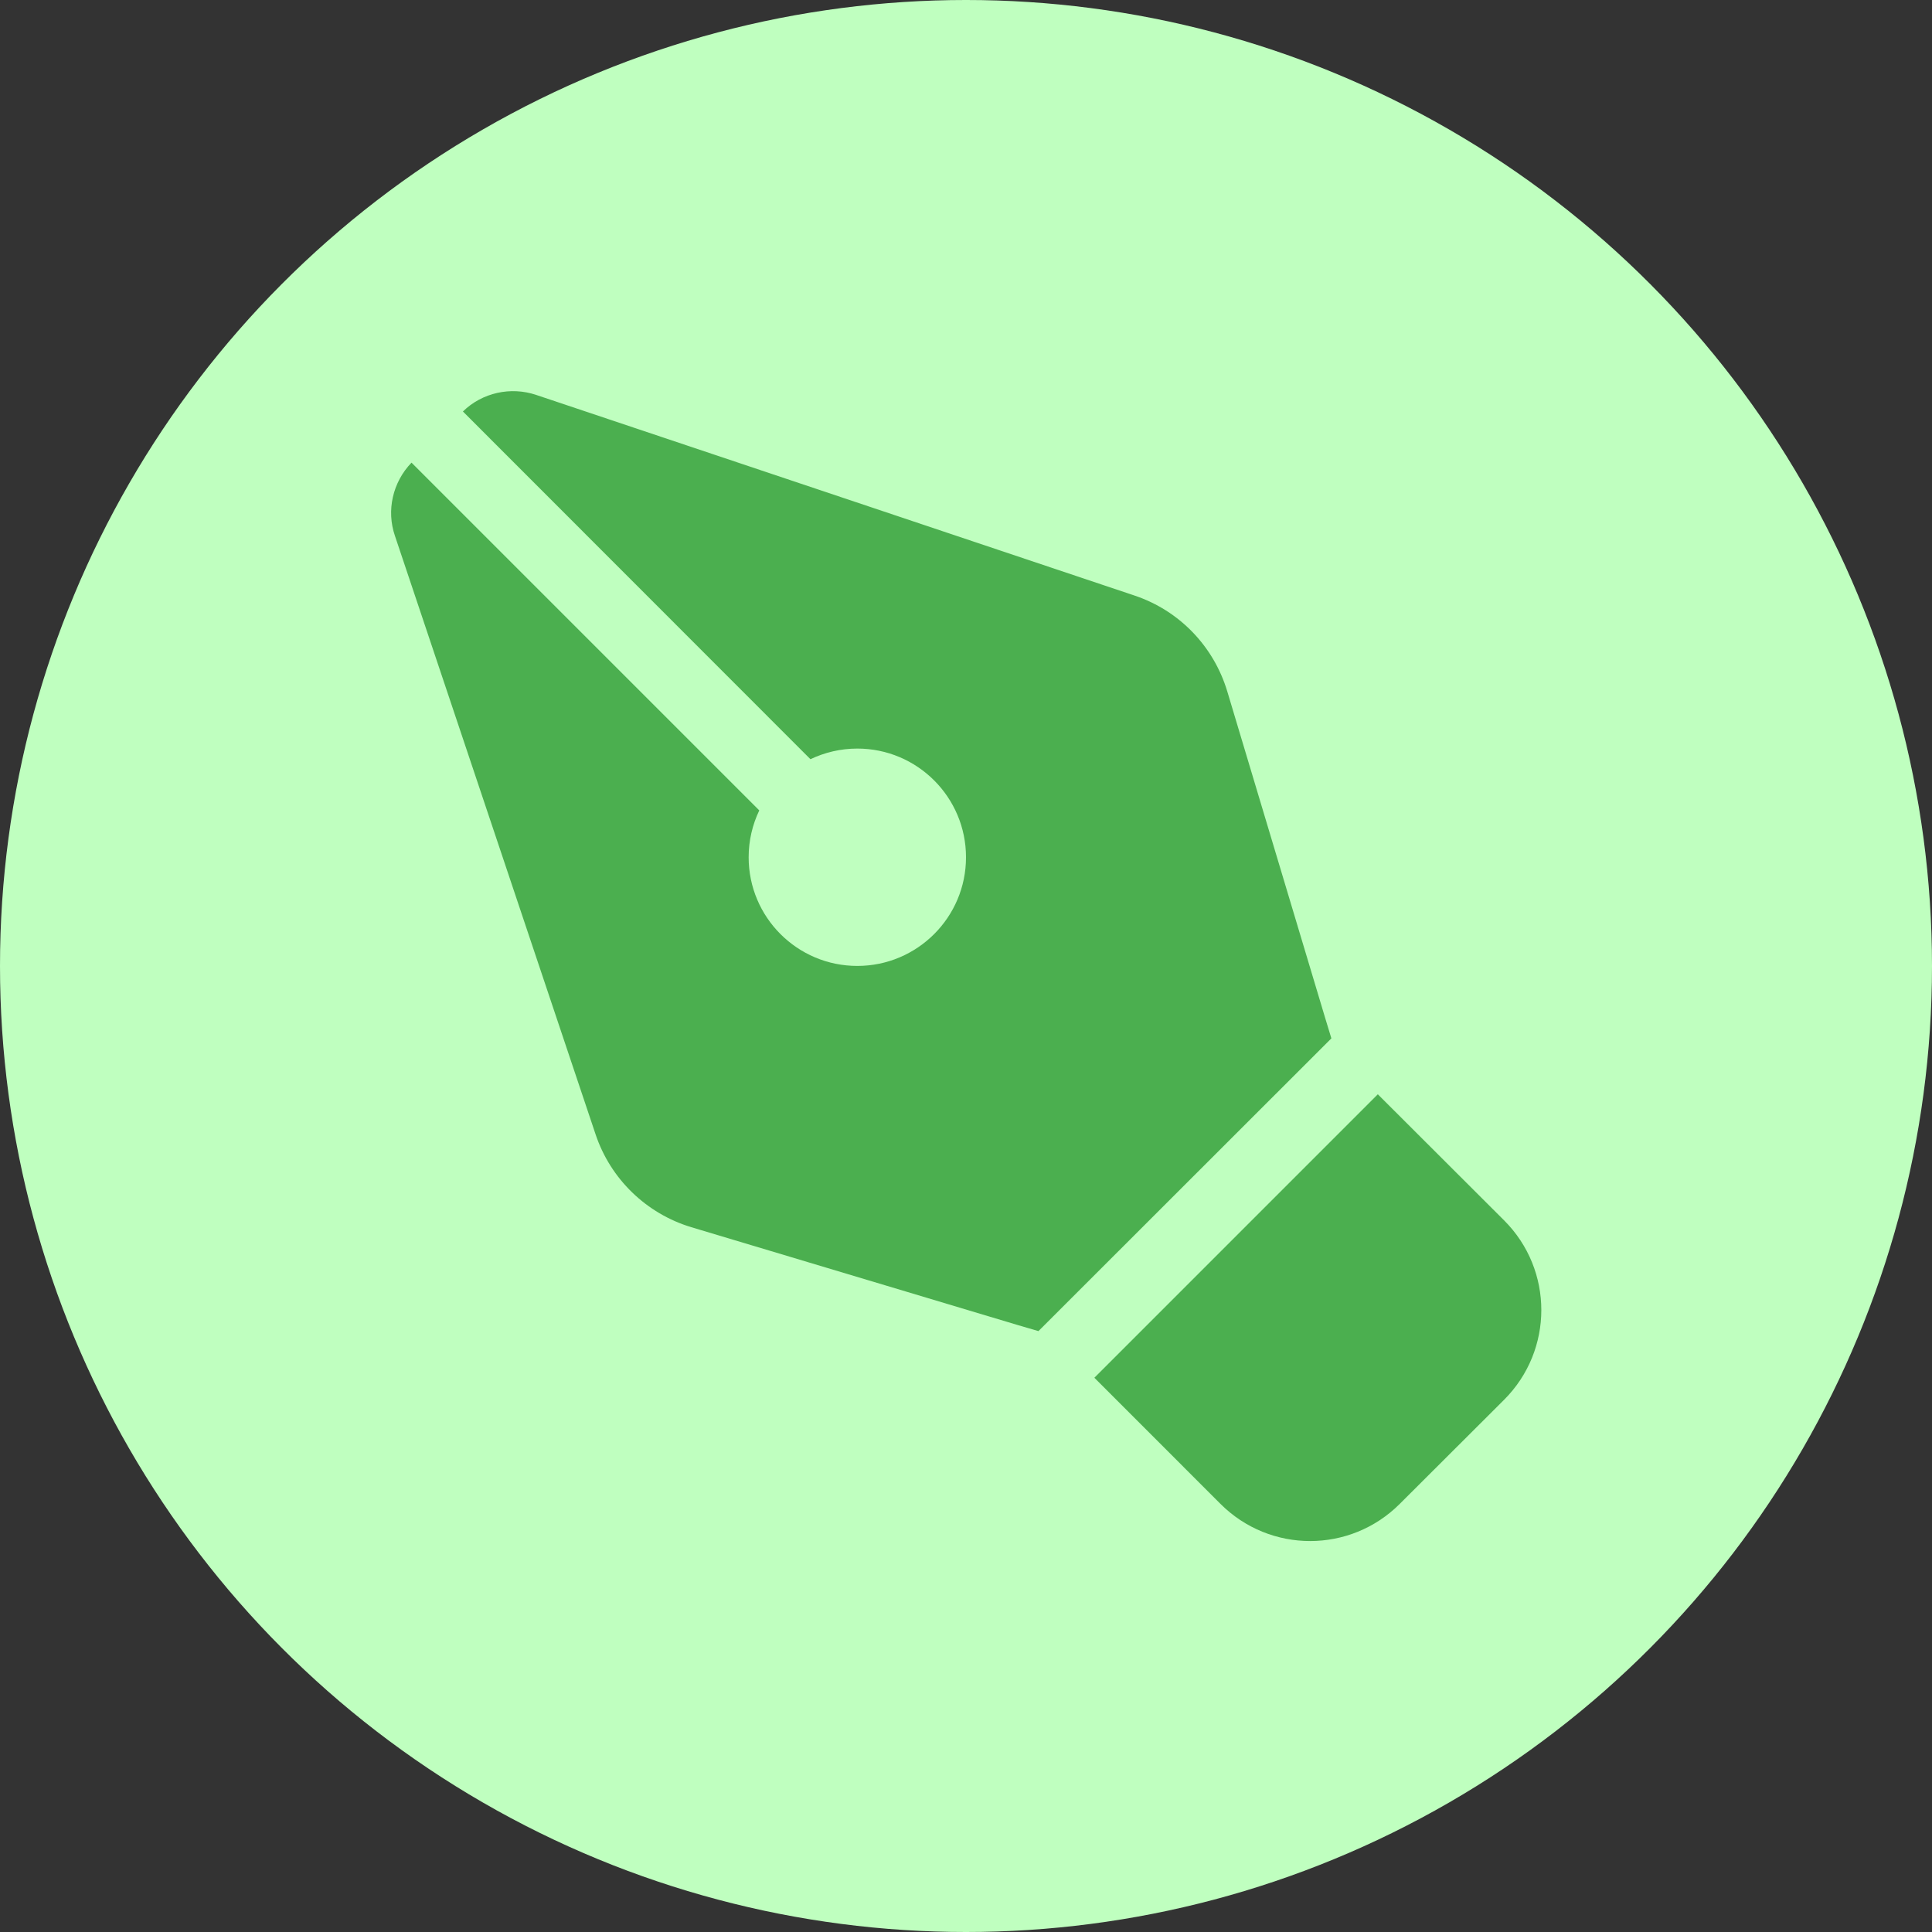 <svg width="50" height="50" viewBox="0 0 50 50" fill="none" xmlns="http://www.w3.org/2000/svg">
<rect x="0" y="0" width="50" height="50" fill="#333333" stroke="none"/>
<circle cx="25" cy="25" r="25" fill="#BFFFBF"/>
<g clip-path="url(#clip0_5_22)">
<path d="M38.927 31.584L35.658 28.32L28.322 35.656L31.585 38.92C32.869 40.203 34.943 40.203 36.226 38.92L38.927 36.225C40.21 34.941 40.21 32.867 38.927 31.584ZM34.456 26.873L34.292 26.334L31.761 17.891C31.41 16.725 30.519 15.799 29.359 15.412L13.878 10.221C13.216 9.998 12.478 10.162 11.98 10.649L20.974 19.648C21.343 19.473 21.753 19.373 22.187 19.373C23.74 19.373 25 20.633 25 22.186C25 23.738 23.74 24.998 22.187 24.998C20.634 24.998 19.375 23.738 19.375 22.186C19.375 21.752 19.474 21.342 19.65 20.973L10.65 11.973C10.164 12.477 9.994 13.209 10.222 13.871L15.414 29.358C15.8 30.512 16.726 31.408 17.892 31.76L26.335 34.291L26.875 34.449L34.456 26.873Z" fill="#4BAF4F"/>
</g>
<defs>
<clipPath id="clip0_5_22">
<rect width="30" height="30" fill="white" transform="matrix(0 1 -1 0 39.999 9.998)"/>
</clipPath>
</defs>
</svg>
